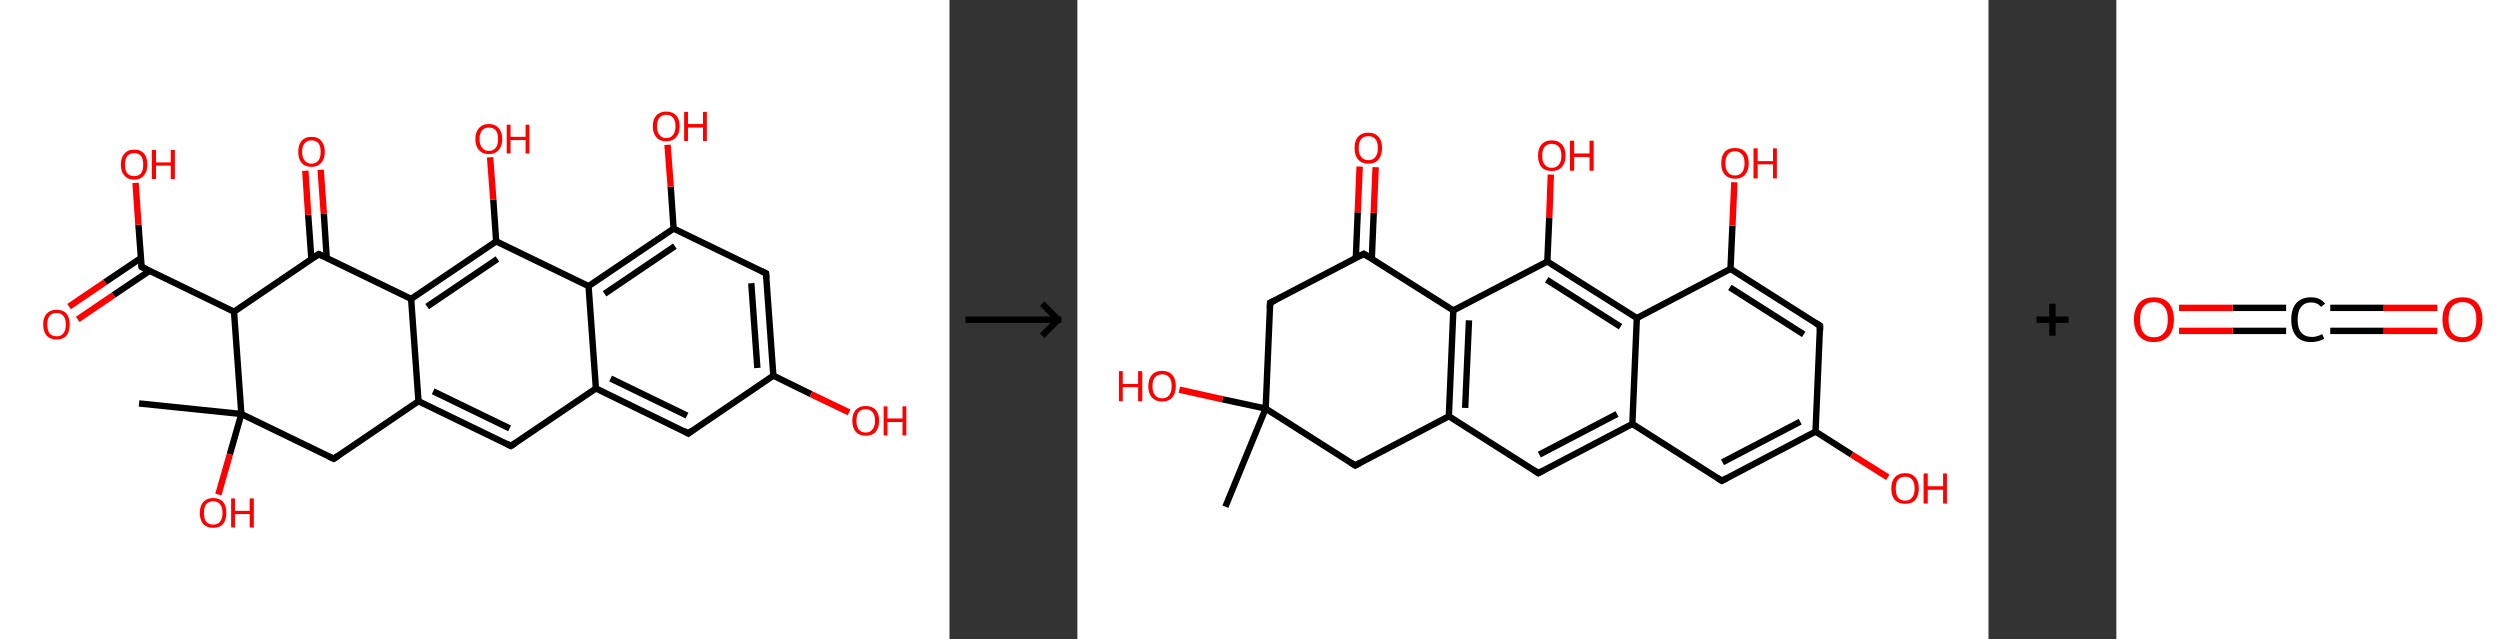 <?xml version='1.0' encoding='ASCII' standalone='yes'?>
<svg xmlns="http://www.w3.org/2000/svg" xmlns:xlink="http://www.w3.org/1999/xlink" version="1.1" width="782.0px" viewBox="0 0 782.0 200.0" height="200.0px">
  <rect x="0" y="0" width="782.0" height="200.0" fill="#333333" stroke="none"/>
  <g>
    <g transform="translate(0, 0) scale(1 1) "><!-- END OF HEADER -->
<rect style="opacity:1.0;fill:#FFFFFF;stroke:none" width="297.0" height="200.0" x="0.0" y="0.0"> </rect>
<path class="bond-0 atom-0 atom-1" d="M 43.5,126.2 L 75.5,129.5" style="fill:none;fill-rule:evenodd;stroke:#000000;stroke-width:2.0px;stroke-linecap:butt;stroke-linejoin:miter;stroke-opacity:1"/>
<path class="bond-1 atom-1 atom-2" d="M 75.5,129.5 L 71.9,142.1" style="fill:none;fill-rule:evenodd;stroke:#000000;stroke-width:2.0px;stroke-linecap:butt;stroke-linejoin:miter;stroke-opacity:1"/>
<path class="bond-1 atom-1 atom-2" d="M 71.9,142.1 L 68.3,154.7" style="fill:none;fill-rule:evenodd;stroke:#FF0000;stroke-width:2.0px;stroke-linecap:butt;stroke-linejoin:miter;stroke-opacity:1"/>
<path class="bond-2 atom-1 atom-3" d="M 75.5,129.5 L 104.4,143.5" style="fill:none;fill-rule:evenodd;stroke:#000000;stroke-width:2.0px;stroke-linecap:butt;stroke-linejoin:miter;stroke-opacity:1"/>
<path class="bond-3 atom-3 atom-4" d="M 104.4,143.5 L 130.9,125.5" style="fill:none;fill-rule:evenodd;stroke:#000000;stroke-width:2.0px;stroke-linecap:butt;stroke-linejoin:miter;stroke-opacity:1"/>
<path class="bond-4 atom-4 atom-5" d="M 130.9,125.5 L 159.8,139.5" style="fill:none;fill-rule:evenodd;stroke:#000000;stroke-width:2.0px;stroke-linecap:butt;stroke-linejoin:miter;stroke-opacity:1"/>
<path class="bond-4 atom-4 atom-5" d="M 135.5,122.4 L 159.4,134.0" style="fill:none;fill-rule:evenodd;stroke:#000000;stroke-width:2.0px;stroke-linecap:butt;stroke-linejoin:miter;stroke-opacity:1"/>
<path class="bond-5 atom-5 atom-6" d="M 159.8,139.5 L 186.4,121.5" style="fill:none;fill-rule:evenodd;stroke:#000000;stroke-width:2.0px;stroke-linecap:butt;stroke-linejoin:miter;stroke-opacity:1"/>
<path class="bond-6 atom-6 atom-7" d="M 186.4,121.5 L 215.3,135.6" style="fill:none;fill-rule:evenodd;stroke:#000000;stroke-width:2.0px;stroke-linecap:butt;stroke-linejoin:miter;stroke-opacity:1"/>
<path class="bond-6 atom-6 atom-7" d="M 191.0,118.4 L 214.9,130.0" style="fill:none;fill-rule:evenodd;stroke:#000000;stroke-width:2.0px;stroke-linecap:butt;stroke-linejoin:miter;stroke-opacity:1"/>
<path class="bond-7 atom-7 atom-8" d="M 215.3,135.6 L 241.9,117.5" style="fill:none;fill-rule:evenodd;stroke:#000000;stroke-width:2.0px;stroke-linecap:butt;stroke-linejoin:miter;stroke-opacity:1"/>
<path class="bond-8 atom-8 atom-9" d="M 241.9,117.5 L 253.7,123.3" style="fill:none;fill-rule:evenodd;stroke:#000000;stroke-width:2.0px;stroke-linecap:butt;stroke-linejoin:miter;stroke-opacity:1"/>
<path class="bond-8 atom-8 atom-9" d="M 253.7,123.3 L 265.6,129.0" style="fill:none;fill-rule:evenodd;stroke:#FF0000;stroke-width:2.0px;stroke-linecap:butt;stroke-linejoin:miter;stroke-opacity:1"/>
<path class="bond-9 atom-8 atom-10" d="M 241.9,117.5 L 239.6,85.5" style="fill:none;fill-rule:evenodd;stroke:#000000;stroke-width:2.0px;stroke-linecap:butt;stroke-linejoin:miter;stroke-opacity:1"/>
<path class="bond-9 atom-8 atom-10" d="M 236.9,115.1 L 235.0,88.6" style="fill:none;fill-rule:evenodd;stroke:#000000;stroke-width:2.0px;stroke-linecap:butt;stroke-linejoin:miter;stroke-opacity:1"/>
<path class="bond-10 atom-10 atom-11" d="M 239.6,85.5 L 210.7,71.5" style="fill:none;fill-rule:evenodd;stroke:#000000;stroke-width:2.0px;stroke-linecap:butt;stroke-linejoin:miter;stroke-opacity:1"/>
<path class="bond-11 atom-11 atom-12" d="M 210.7,71.5 L 209.8,58.4" style="fill:none;fill-rule:evenodd;stroke:#000000;stroke-width:2.0px;stroke-linecap:butt;stroke-linejoin:miter;stroke-opacity:1"/>
<path class="bond-11 atom-11 atom-12" d="M 209.8,58.4 L 208.8,45.3" style="fill:none;fill-rule:evenodd;stroke:#FF0000;stroke-width:2.0px;stroke-linecap:butt;stroke-linejoin:miter;stroke-opacity:1"/>
<path class="bond-12 atom-11 atom-13" d="M 210.7,71.5 L 184.1,89.5" style="fill:none;fill-rule:evenodd;stroke:#000000;stroke-width:2.0px;stroke-linecap:butt;stroke-linejoin:miter;stroke-opacity:1"/>
<path class="bond-12 atom-11 atom-13" d="M 211.1,77.0 L 189.1,91.9" style="fill:none;fill-rule:evenodd;stroke:#000000;stroke-width:2.0px;stroke-linecap:butt;stroke-linejoin:miter;stroke-opacity:1"/>
<path class="bond-13 atom-13 atom-14" d="M 184.1,89.5 L 155.2,75.5" style="fill:none;fill-rule:evenodd;stroke:#000000;stroke-width:2.0px;stroke-linecap:butt;stroke-linejoin:miter;stroke-opacity:1"/>
<path class="bond-14 atom-14 atom-15" d="M 155.2,75.5 L 154.3,62.4" style="fill:none;fill-rule:evenodd;stroke:#000000;stroke-width:2.0px;stroke-linecap:butt;stroke-linejoin:miter;stroke-opacity:1"/>
<path class="bond-14 atom-14 atom-15" d="M 154.3,62.4 L 153.3,49.2" style="fill:none;fill-rule:evenodd;stroke:#FF0000;stroke-width:2.0px;stroke-linecap:butt;stroke-linejoin:miter;stroke-opacity:1"/>
<path class="bond-15 atom-14 atom-16" d="M 155.2,75.5 L 128.6,93.5" style="fill:none;fill-rule:evenodd;stroke:#000000;stroke-width:2.0px;stroke-linecap:butt;stroke-linejoin:miter;stroke-opacity:1"/>
<path class="bond-15 atom-14 atom-16" d="M 155.6,81.0 L 133.6,95.9" style="fill:none;fill-rule:evenodd;stroke:#000000;stroke-width:2.0px;stroke-linecap:butt;stroke-linejoin:miter;stroke-opacity:1"/>
<path class="bond-16 atom-16 atom-17" d="M 128.6,93.5 L 99.7,79.5" style="fill:none;fill-rule:evenodd;stroke:#000000;stroke-width:2.0px;stroke-linecap:butt;stroke-linejoin:miter;stroke-opacity:1"/>
<path class="bond-17 atom-17 atom-18" d="M 102.2,80.7 L 101.3,66.9" style="fill:none;fill-rule:evenodd;stroke:#000000;stroke-width:2.0px;stroke-linecap:butt;stroke-linejoin:miter;stroke-opacity:1"/>
<path class="bond-17 atom-17 atom-18" d="M 101.3,66.9 L 100.3,53.1" style="fill:none;fill-rule:evenodd;stroke:#FF0000;stroke-width:2.0px;stroke-linecap:butt;stroke-linejoin:miter;stroke-opacity:1"/>
<path class="bond-17 atom-17 atom-18" d="M 97.4,81.0 L 96.4,67.2" style="fill:none;fill-rule:evenodd;stroke:#000000;stroke-width:2.0px;stroke-linecap:butt;stroke-linejoin:miter;stroke-opacity:1"/>
<path class="bond-17 atom-17 atom-18" d="M 96.4,67.2 L 95.5,53.4" style="fill:none;fill-rule:evenodd;stroke:#FF0000;stroke-width:2.0px;stroke-linecap:butt;stroke-linejoin:miter;stroke-opacity:1"/>
<path class="bond-18 atom-17 atom-19" d="M 99.7,79.5 L 73.2,97.5" style="fill:none;fill-rule:evenodd;stroke:#000000;stroke-width:2.0px;stroke-linecap:butt;stroke-linejoin:miter;stroke-opacity:1"/>
<path class="bond-19 atom-19 atom-20" d="M 73.2,97.5 L 44.3,83.5" style="fill:none;fill-rule:evenodd;stroke:#000000;stroke-width:2.0px;stroke-linecap:butt;stroke-linejoin:miter;stroke-opacity:1"/>
<path class="bond-20 atom-20 atom-21" d="M 44.1,80.7 L 32.8,88.3" style="fill:none;fill-rule:evenodd;stroke:#000000;stroke-width:2.0px;stroke-linecap:butt;stroke-linejoin:miter;stroke-opacity:1"/>
<path class="bond-20 atom-20 atom-21" d="M 32.8,88.3 L 21.6,95.9" style="fill:none;fill-rule:evenodd;stroke:#FF0000;stroke-width:2.0px;stroke-linecap:butt;stroke-linejoin:miter;stroke-opacity:1"/>
<path class="bond-20 atom-20 atom-21" d="M 46.8,84.7 L 35.5,92.3" style="fill:none;fill-rule:evenodd;stroke:#000000;stroke-width:2.0px;stroke-linecap:butt;stroke-linejoin:miter;stroke-opacity:1"/>
<path class="bond-20 atom-20 atom-21" d="M 35.5,92.3 L 24.3,99.9" style="fill:none;fill-rule:evenodd;stroke:#FF0000;stroke-width:2.0px;stroke-linecap:butt;stroke-linejoin:miter;stroke-opacity:1"/>
<path class="bond-21 atom-20 atom-22" d="M 44.3,83.5 L 43.3,70.3" style="fill:none;fill-rule:evenodd;stroke:#000000;stroke-width:2.0px;stroke-linecap:butt;stroke-linejoin:miter;stroke-opacity:1"/>
<path class="bond-21 atom-20 atom-22" d="M 43.3,70.3 L 42.4,57.2" style="fill:none;fill-rule:evenodd;stroke:#FF0000;stroke-width:2.0px;stroke-linecap:butt;stroke-linejoin:miter;stroke-opacity:1"/>
<path class="bond-22 atom-19 atom-1" d="M 73.2,97.5 L 75.5,129.5" style="fill:none;fill-rule:evenodd;stroke:#000000;stroke-width:2.0px;stroke-linecap:butt;stroke-linejoin:miter;stroke-opacity:1"/>
<path class="bond-23 atom-16 atom-4" d="M 128.6,93.5 L 130.9,125.5" style="fill:none;fill-rule:evenodd;stroke:#000000;stroke-width:2.0px;stroke-linecap:butt;stroke-linejoin:miter;stroke-opacity:1"/>
<path class="bond-24 atom-13 atom-6" d="M 184.1,89.5 L 186.4,121.5" style="fill:none;fill-rule:evenodd;stroke:#000000;stroke-width:2.0px;stroke-linecap:butt;stroke-linejoin:miter;stroke-opacity:1"/>
<path d="M 102.9,142.8 L 104.4,143.5 L 105.7,142.6" style="fill:none;stroke:#000000;stroke-width:2.0px;stroke-linecap:butt;stroke-linejoin:miter;stroke-opacity:1;"/>
<path d="M 158.4,138.8 L 159.8,139.5 L 161.2,138.6" style="fill:none;stroke:#000000;stroke-width:2.0px;stroke-linecap:butt;stroke-linejoin:miter;stroke-opacity:1;"/>
<path d="M 213.9,134.8 L 215.3,135.6 L 216.6,134.6" style="fill:none;stroke:#000000;stroke-width:2.0px;stroke-linecap:butt;stroke-linejoin:miter;stroke-opacity:1;"/>
<path d="M 239.7,87.1 L 239.6,85.5 L 238.2,84.8" style="fill:none;stroke:#000000;stroke-width:2.0px;stroke-linecap:butt;stroke-linejoin:miter;stroke-opacity:1;"/>
<path d="M 101.2,80.2 L 99.7,79.5 L 98.4,80.4" style="fill:none;stroke:#000000;stroke-width:2.0px;stroke-linecap:butt;stroke-linejoin:miter;stroke-opacity:1;"/>
<path d="M 45.7,84.2 L 44.3,83.5 L 44.2,82.8" style="fill:none;stroke:#000000;stroke-width:2.0px;stroke-linecap:butt;stroke-linejoin:miter;stroke-opacity:1;"/>
<path class="atom-2" d="M 62.5 160.4 Q 62.5 158.2, 63.6 157.0 Q 64.7 155.8, 66.7 155.8 Q 68.7 155.8, 69.8 157.0 Q 70.8 158.2, 70.8 160.4 Q 70.8 162.6, 69.8 163.9 Q 68.7 165.1, 66.7 165.1 Q 64.7 165.1, 63.6 163.9 Q 62.5 162.7, 62.5 160.4 M 66.7 164.1 Q 68.1 164.1, 68.8 163.2 Q 69.6 162.3, 69.6 160.4 Q 69.6 158.6, 68.8 157.7 Q 68.1 156.8, 66.7 156.8 Q 65.3 156.8, 64.5 157.7 Q 63.8 158.6, 63.8 160.4 Q 63.8 162.3, 64.5 163.2 Q 65.3 164.1, 66.7 164.1 " fill="#FF0000"/>
<path class="atom-2" d="M 72.3 155.9 L 73.5 155.9 L 73.5 159.8 L 78.1 159.8 L 78.1 155.9 L 79.4 155.9 L 79.4 165.0 L 78.1 165.0 L 78.1 160.8 L 73.5 160.8 L 73.5 165.0 L 72.3 165.0 L 72.3 155.9 " fill="#FF0000"/>
<path class="atom-9" d="M 266.6 131.6 Q 266.6 129.4, 267.7 128.2 Q 268.8 127.0, 270.8 127.0 Q 272.8 127.0, 273.9 128.2 Q 275.0 129.4, 275.0 131.6 Q 275.0 133.8, 273.9 135.1 Q 272.8 136.3, 270.8 136.3 Q 268.8 136.3, 267.7 135.1 Q 266.6 133.8, 266.6 131.6 M 270.8 135.3 Q 272.2 135.3, 272.9 134.3 Q 273.7 133.4, 273.7 131.6 Q 273.7 129.8, 272.9 128.9 Q 272.2 128.0, 270.8 128.0 Q 269.4 128.0, 268.6 128.9 Q 267.9 129.8, 267.9 131.6 Q 267.9 133.4, 268.6 134.3 Q 269.4 135.3, 270.8 135.3 " fill="#FF0000"/>
<path class="atom-9" d="M 276.4 127.1 L 277.6 127.1 L 277.6 130.9 L 282.3 130.9 L 282.3 127.1 L 283.5 127.1 L 283.5 136.2 L 282.3 136.2 L 282.3 132.0 L 277.6 132.0 L 277.6 136.2 L 276.4 136.2 L 276.4 127.1 " fill="#FF0000"/>
<path class="atom-12" d="M 204.2 39.5 Q 204.2 37.3, 205.3 36.1 Q 206.4 34.9, 208.4 34.9 Q 210.4 34.9, 211.5 36.1 Q 212.6 37.3, 212.6 39.5 Q 212.6 41.7, 211.5 42.9 Q 210.4 44.2, 208.4 44.2 Q 206.4 44.2, 205.3 42.9 Q 204.2 41.7, 204.2 39.5 M 208.4 43.2 Q 209.8 43.2, 210.5 42.2 Q 211.3 41.3, 211.3 39.5 Q 211.3 37.7, 210.5 36.8 Q 209.8 35.9, 208.4 35.9 Q 207.0 35.9, 206.3 36.8 Q 205.5 37.7, 205.5 39.5 Q 205.5 41.3, 206.3 42.2 Q 207.0 43.2, 208.4 43.2 " fill="#FF0000"/>
<path class="atom-12" d="M 214.0 35.0 L 215.2 35.0 L 215.2 38.8 L 219.9 38.8 L 219.9 35.0 L 221.1 35.0 L 221.1 44.1 L 219.9 44.1 L 219.9 39.9 L 215.2 39.9 L 215.2 44.1 L 214.0 44.1 L 214.0 35.0 " fill="#FF0000"/>
<path class="atom-15" d="M 148.7 43.5 Q 148.7 41.3, 149.8 40.1 Q 150.9 38.8, 152.9 38.8 Q 154.9 38.8, 156.0 40.1 Q 157.1 41.3, 157.1 43.5 Q 157.1 45.7, 156.0 46.9 Q 154.9 48.2, 152.9 48.2 Q 150.9 48.2, 149.8 46.9 Q 148.7 45.7, 148.7 43.5 M 152.9 47.2 Q 154.3 47.2, 155.1 46.2 Q 155.8 45.3, 155.8 43.5 Q 155.8 41.7, 155.1 40.8 Q 154.3 39.9, 152.9 39.9 Q 151.5 39.9, 150.8 40.8 Q 150.0 41.7, 150.0 43.5 Q 150.0 45.3, 150.8 46.2 Q 151.5 47.2, 152.9 47.2 " fill="#FF0000"/>
<path class="atom-15" d="M 158.5 39.0 L 159.7 39.0 L 159.7 42.8 L 164.4 42.8 L 164.4 39.0 L 165.6 39.0 L 165.6 48.0 L 164.4 48.0 L 164.4 43.8 L 159.7 43.8 L 159.7 48.0 L 158.5 48.0 L 158.5 39.0 " fill="#FF0000"/>
<path class="atom-18" d="M 93.3 47.5 Q 93.3 45.3, 94.3 44.1 Q 95.4 42.8, 97.4 42.8 Q 99.5 42.8, 100.5 44.1 Q 101.6 45.3, 101.6 47.5 Q 101.6 49.7, 100.5 50.9 Q 99.4 52.2, 97.4 52.2 Q 95.4 52.2, 94.3 50.9 Q 93.3 49.7, 93.3 47.5 M 97.4 51.2 Q 98.8 51.2, 99.6 50.2 Q 100.3 49.3, 100.3 47.5 Q 100.3 45.7, 99.6 44.8 Q 98.8 43.9, 97.4 43.9 Q 96.1 43.9, 95.3 44.8 Q 94.5 45.7, 94.5 47.5 Q 94.5 49.3, 95.3 50.2 Q 96.1 51.2, 97.4 51.2 " fill="#FF0000"/>
<path class="atom-21" d="M 13.5 101.5 Q 13.5 99.3, 14.6 98.1 Q 15.7 96.9, 17.7 96.9 Q 19.7 96.9, 20.8 98.1 Q 21.8 99.3, 21.8 101.5 Q 21.8 103.7, 20.8 105.0 Q 19.7 106.2, 17.7 106.2 Q 15.7 106.2, 14.6 105.0 Q 13.5 103.7, 13.5 101.5 M 17.7 105.2 Q 19.1 105.2, 19.8 104.3 Q 20.6 103.3, 20.6 101.5 Q 20.6 99.7, 19.8 98.8 Q 19.1 97.9, 17.7 97.9 Q 16.3 97.9, 15.5 98.8 Q 14.8 99.7, 14.8 101.5 Q 14.8 103.3, 15.5 104.3 Q 16.3 105.2, 17.7 105.2 " fill="#FF0000"/>
<path class="atom-22" d="M 37.8 51.5 Q 37.8 49.3, 38.9 48.1 Q 39.9 46.8, 42.0 46.8 Q 44.0 46.8, 45.1 48.1 Q 46.1 49.3, 46.1 51.5 Q 46.1 53.7, 45.0 54.9 Q 43.9 56.2, 42.0 56.2 Q 40.0 56.2, 38.9 54.9 Q 37.8 53.7, 37.8 51.5 M 42.0 55.1 Q 43.3 55.1, 44.1 54.2 Q 44.8 53.3, 44.8 51.5 Q 44.8 49.7, 44.1 48.8 Q 43.3 47.9, 42.0 47.9 Q 40.6 47.9, 39.8 48.8 Q 39.1 49.7, 39.1 51.5 Q 39.1 53.3, 39.8 54.2 Q 40.6 55.1, 42.0 55.1 " fill="#FF0000"/>
<path class="atom-22" d="M 47.5 46.9 L 48.8 46.9 L 48.8 50.8 L 53.4 50.8 L 53.4 46.9 L 54.7 46.9 L 54.7 56.0 L 53.4 56.0 L 53.4 51.8 L 48.8 51.8 L 48.8 56.0 L 47.5 56.0 L 47.5 46.9 " fill="#FF0000"/>
</g>
    <g transform="translate(297.0, 0) scale(1 1) "><line x1="5" y1="100" x2="35" y2="100" style="stroke:rgb(0,0,0);stroke-width:2"/>
  <line x1="34" y1="100" x2="29" y2="95" style="stroke:rgb(0,0,0);stroke-width:2"/>
  <line x1="34" y1="100" x2="29" y2="105" style="stroke:rgb(0,0,0);stroke-width:2"/>
</g>
    <g transform="translate(337.0, 0) scale(1 1) "><!-- END OF HEADER -->
<rect style="opacity:1.0;fill:#FFFFFF;stroke:none" width="285.0" height="200.0" x="0.0" y="0.0"> </rect>
<path class="bond-0 atom-0 atom-1" d="M 46.3,158.5 L 58.9,127.8" style="fill:none;fill-rule:evenodd;stroke:#000000;stroke-width:2.0px;stroke-linecap:butt;stroke-linejoin:miter;stroke-opacity:1"/>
<path class="bond-1 atom-1 atom-2" d="M 58.9,127.8 L 45.4,124.9" style="fill:none;fill-rule:evenodd;stroke:#000000;stroke-width:2.0px;stroke-linecap:butt;stroke-linejoin:miter;stroke-opacity:1"/>
<path class="bond-1 atom-1 atom-2" d="M 45.4,124.9 L 31.9,121.9" style="fill:none;fill-rule:evenodd;stroke:#FF0000;stroke-width:2.0px;stroke-linecap:butt;stroke-linejoin:miter;stroke-opacity:1"/>
<path class="bond-2 atom-1 atom-3" d="M 58.9,127.8 L 60.3,94.7" style="fill:none;fill-rule:evenodd;stroke:#000000;stroke-width:2.0px;stroke-linecap:butt;stroke-linejoin:miter;stroke-opacity:1"/>
<path class="bond-3 atom-3 atom-4" d="M 60.3,94.7 L 89.6,79.4" style="fill:none;fill-rule:evenodd;stroke:#000000;stroke-width:2.0px;stroke-linecap:butt;stroke-linejoin:miter;stroke-opacity:1"/>
<path class="bond-4 atom-4 atom-5" d="M 92.1,80.9 L 92.7,66.6" style="fill:none;fill-rule:evenodd;stroke:#000000;stroke-width:2.0px;stroke-linecap:butt;stroke-linejoin:miter;stroke-opacity:1"/>
<path class="bond-4 atom-4 atom-5" d="M 92.7,66.6 L 93.3,52.3" style="fill:none;fill-rule:evenodd;stroke:#FF0000;stroke-width:2.0px;stroke-linecap:butt;stroke-linejoin:miter;stroke-opacity:1"/>
<path class="bond-4 atom-4 atom-5" d="M 87.1,80.7 L 87.7,66.4" style="fill:none;fill-rule:evenodd;stroke:#000000;stroke-width:2.0px;stroke-linecap:butt;stroke-linejoin:miter;stroke-opacity:1"/>
<path class="bond-4 atom-4 atom-5" d="M 87.7,66.4 L 88.3,52.1" style="fill:none;fill-rule:evenodd;stroke:#FF0000;stroke-width:2.0px;stroke-linecap:butt;stroke-linejoin:miter;stroke-opacity:1"/>
<path class="bond-5 atom-4 atom-6" d="M 89.6,79.4 L 117.6,97.1" style="fill:none;fill-rule:evenodd;stroke:#000000;stroke-width:2.0px;stroke-linecap:butt;stroke-linejoin:miter;stroke-opacity:1"/>
<path class="bond-6 atom-6 atom-7" d="M 117.6,97.1 L 116.2,130.2" style="fill:none;fill-rule:evenodd;stroke:#000000;stroke-width:2.0px;stroke-linecap:butt;stroke-linejoin:miter;stroke-opacity:1"/>
<path class="bond-6 atom-6 atom-7" d="M 122.5,100.2 L 121.3,127.6" style="fill:none;fill-rule:evenodd;stroke:#000000;stroke-width:2.0px;stroke-linecap:butt;stroke-linejoin:miter;stroke-opacity:1"/>
<path class="bond-7 atom-7 atom-8" d="M 116.2,130.2 L 144.2,148.0" style="fill:none;fill-rule:evenodd;stroke:#000000;stroke-width:2.0px;stroke-linecap:butt;stroke-linejoin:miter;stroke-opacity:1"/>
<path class="bond-8 atom-8 atom-9" d="M 144.2,148.0 L 173.6,132.6" style="fill:none;fill-rule:evenodd;stroke:#000000;stroke-width:2.0px;stroke-linecap:butt;stroke-linejoin:miter;stroke-opacity:1"/>
<path class="bond-8 atom-8 atom-9" d="M 144.5,142.2 L 168.8,129.5" style="fill:none;fill-rule:evenodd;stroke:#000000;stroke-width:2.0px;stroke-linecap:butt;stroke-linejoin:miter;stroke-opacity:1"/>
<path class="bond-9 atom-9 atom-10" d="M 173.6,132.6 L 201.6,150.4" style="fill:none;fill-rule:evenodd;stroke:#000000;stroke-width:2.0px;stroke-linecap:butt;stroke-linejoin:miter;stroke-opacity:1"/>
<path class="bond-10 atom-10 atom-11" d="M 201.6,150.4 L 230.9,135.0" style="fill:none;fill-rule:evenodd;stroke:#000000;stroke-width:2.0px;stroke-linecap:butt;stroke-linejoin:miter;stroke-opacity:1"/>
<path class="bond-10 atom-10 atom-11" d="M 201.8,144.6 L 226.1,131.9" style="fill:none;fill-rule:evenodd;stroke:#000000;stroke-width:2.0px;stroke-linecap:butt;stroke-linejoin:miter;stroke-opacity:1"/>
<path class="bond-11 atom-11 atom-12" d="M 230.9,135.0 L 242.2,142.2" style="fill:none;fill-rule:evenodd;stroke:#000000;stroke-width:2.0px;stroke-linecap:butt;stroke-linejoin:miter;stroke-opacity:1"/>
<path class="bond-11 atom-11 atom-12" d="M 242.2,142.2 L 253.5,149.3" style="fill:none;fill-rule:evenodd;stroke:#FF0000;stroke-width:2.0px;stroke-linecap:butt;stroke-linejoin:miter;stroke-opacity:1"/>
<path class="bond-12 atom-11 atom-13" d="M 230.9,135.0 L 232.3,101.9" style="fill:none;fill-rule:evenodd;stroke:#000000;stroke-width:2.0px;stroke-linecap:butt;stroke-linejoin:miter;stroke-opacity:1"/>
<path class="bond-13 atom-13 atom-14" d="M 232.3,101.9 L 204.3,84.1" style="fill:none;fill-rule:evenodd;stroke:#000000;stroke-width:2.0px;stroke-linecap:butt;stroke-linejoin:miter;stroke-opacity:1"/>
<path class="bond-13 atom-13 atom-14" d="M 227.2,104.6 L 204.1,89.9" style="fill:none;fill-rule:evenodd;stroke:#000000;stroke-width:2.0px;stroke-linecap:butt;stroke-linejoin:miter;stroke-opacity:1"/>
<path class="bond-14 atom-14 atom-15" d="M 204.3,84.1 L 204.9,70.6" style="fill:none;fill-rule:evenodd;stroke:#000000;stroke-width:2.0px;stroke-linecap:butt;stroke-linejoin:miter;stroke-opacity:1"/>
<path class="bond-14 atom-14 atom-15" d="M 204.9,70.6 L 205.5,57.0" style="fill:none;fill-rule:evenodd;stroke:#FF0000;stroke-width:2.0px;stroke-linecap:butt;stroke-linejoin:miter;stroke-opacity:1"/>
<path class="bond-15 atom-14 atom-16" d="M 204.3,84.1 L 175.0,99.5" style="fill:none;fill-rule:evenodd;stroke:#000000;stroke-width:2.0px;stroke-linecap:butt;stroke-linejoin:miter;stroke-opacity:1"/>
<path class="bond-16 atom-16 atom-17" d="M 175.0,99.5 L 147.0,81.8" style="fill:none;fill-rule:evenodd;stroke:#000000;stroke-width:2.0px;stroke-linecap:butt;stroke-linejoin:miter;stroke-opacity:1"/>
<path class="bond-16 atom-16 atom-17" d="M 169.9,102.2 L 146.8,87.5" style="fill:none;fill-rule:evenodd;stroke:#000000;stroke-width:2.0px;stroke-linecap:butt;stroke-linejoin:miter;stroke-opacity:1"/>
<path class="bond-17 atom-17 atom-18" d="M 147.0,81.8 L 147.6,68.2" style="fill:none;fill-rule:evenodd;stroke:#000000;stroke-width:2.0px;stroke-linecap:butt;stroke-linejoin:miter;stroke-opacity:1"/>
<path class="bond-17 atom-17 atom-18" d="M 147.6,68.2 L 148.1,54.6" style="fill:none;fill-rule:evenodd;stroke:#FF0000;stroke-width:2.0px;stroke-linecap:butt;stroke-linejoin:miter;stroke-opacity:1"/>
<path class="bond-18 atom-7 atom-19" d="M 116.2,130.2 L 86.9,145.6" style="fill:none;fill-rule:evenodd;stroke:#000000;stroke-width:2.0px;stroke-linecap:butt;stroke-linejoin:miter;stroke-opacity:1"/>
<path class="bond-19 atom-19 atom-1" d="M 86.9,145.6 L 58.9,127.8" style="fill:none;fill-rule:evenodd;stroke:#000000;stroke-width:2.0px;stroke-linecap:butt;stroke-linejoin:miter;stroke-opacity:1"/>
<path class="bond-20 atom-17 atom-6" d="M 147.0,81.8 L 117.6,97.1" style="fill:none;fill-rule:evenodd;stroke:#000000;stroke-width:2.0px;stroke-linecap:butt;stroke-linejoin:miter;stroke-opacity:1"/>
<path class="bond-21 atom-16 atom-9" d="M 175.0,99.5 L 173.6,132.6" style="fill:none;fill-rule:evenodd;stroke:#000000;stroke-width:2.0px;stroke-linecap:butt;stroke-linejoin:miter;stroke-opacity:1"/>
<path d="M 60.2,96.4 L 60.3,94.7 L 61.7,94.0" style="fill:none;stroke:#000000;stroke-width:2.0px;stroke-linecap:butt;stroke-linejoin:miter;stroke-opacity:1;"/>
<path d="M 88.2,80.1 L 89.6,79.4 L 91.0,80.3" style="fill:none;stroke:#000000;stroke-width:2.0px;stroke-linecap:butt;stroke-linejoin:miter;stroke-opacity:1;"/>
<path d="M 142.8,147.1 L 144.2,148.0 L 145.7,147.2" style="fill:none;stroke:#000000;stroke-width:2.0px;stroke-linecap:butt;stroke-linejoin:miter;stroke-opacity:1;"/>
<path d="M 200.2,149.5 L 201.6,150.4 L 203.1,149.6" style="fill:none;stroke:#000000;stroke-width:2.0px;stroke-linecap:butt;stroke-linejoin:miter;stroke-opacity:1;"/>
<path d="M 232.3,103.5 L 232.3,101.9 L 230.9,101.0" style="fill:none;stroke:#000000;stroke-width:2.0px;stroke-linecap:butt;stroke-linejoin:miter;stroke-opacity:1;"/>
<path d="M 88.4,144.8 L 86.9,145.6 L 85.5,144.7" style="fill:none;stroke:#000000;stroke-width:2.0px;stroke-linecap:butt;stroke-linejoin:miter;stroke-opacity:1;"/>
<path class="atom-2" d="M 13.0 116.1 L 14.2 116.1 L 14.2 120.1 L 19.0 120.1 L 19.0 116.1 L 20.3 116.1 L 20.3 125.5 L 19.0 125.5 L 19.0 121.1 L 14.2 121.1 L 14.2 125.5 L 13.0 125.5 L 13.0 116.1 " fill="#FF0000"/>
<path class="atom-2" d="M 22.2 120.8 Q 22.2 118.5, 23.3 117.3 Q 24.4 116.0, 26.5 116.0 Q 28.6 116.0, 29.7 117.3 Q 30.8 118.5, 30.8 120.8 Q 30.8 123.0, 29.7 124.3 Q 28.6 125.6, 26.5 125.6 Q 24.5 125.6, 23.3 124.3 Q 22.2 123.1, 22.2 120.8 M 26.5 124.6 Q 28.0 124.6, 28.7 123.6 Q 29.5 122.6, 29.5 120.8 Q 29.5 118.9, 28.7 118.0 Q 28.0 117.1, 26.5 117.1 Q 25.1 117.1, 24.3 118.0 Q 23.5 118.9, 23.5 120.8 Q 23.5 122.7, 24.3 123.6 Q 25.1 124.6, 26.5 124.6 " fill="#FF0000"/>
<path class="atom-5" d="M 86.7 46.3 Q 86.7 44.0, 87.8 42.8 Q 88.9 41.5, 91.0 41.5 Q 93.1 41.5, 94.2 42.8 Q 95.3 44.0, 95.3 46.3 Q 95.3 48.6, 94.2 49.9 Q 93.1 51.2, 91.0 51.2 Q 89.0 51.2, 87.8 49.9 Q 86.7 48.6, 86.7 46.3 M 91.0 50.1 Q 92.5 50.1, 93.2 49.1 Q 94.0 48.2, 94.0 46.3 Q 94.0 44.4, 93.2 43.5 Q 92.5 42.6, 91.0 42.6 Q 89.6 42.6, 88.8 43.5 Q 88.0 44.4, 88.0 46.3 Q 88.0 48.2, 88.8 49.1 Q 89.6 50.1, 91.0 50.1 " fill="#FF0000"/>
<path class="atom-12" d="M 254.6 152.8 Q 254.6 150.5, 255.7 149.3 Q 256.9 148.0, 258.9 148.0 Q 261.0 148.0, 262.1 149.3 Q 263.2 150.5, 263.2 152.8 Q 263.2 155.1, 262.1 156.4 Q 261.0 157.6, 258.9 157.6 Q 256.9 157.6, 255.7 156.4 Q 254.6 155.1, 254.6 152.8 M 258.9 156.6 Q 260.4 156.6, 261.1 155.6 Q 261.9 154.7, 261.9 152.8 Q 261.9 150.9, 261.1 150.0 Q 260.4 149.1, 258.9 149.1 Q 257.5 149.1, 256.7 150.0 Q 256.0 150.9, 256.0 152.8 Q 256.0 154.7, 256.7 155.6 Q 257.5 156.6, 258.9 156.6 " fill="#FF0000"/>
<path class="atom-12" d="M 264.7 148.1 L 266.0 148.1 L 266.0 152.1 L 270.8 152.1 L 270.8 148.1 L 272.0 148.1 L 272.0 157.5 L 270.8 157.5 L 270.8 153.2 L 266.0 153.2 L 266.0 157.5 L 264.7 157.5 L 264.7 148.1 " fill="#FF0000"/>
<path class="atom-15" d="M 201.4 51.1 Q 201.4 48.8, 202.5 47.5 Q 203.6 46.3, 205.7 46.3 Q 207.8 46.3, 208.9 47.5 Q 210.0 48.8, 210.0 51.1 Q 210.0 53.3, 208.9 54.6 Q 207.8 55.9, 205.7 55.9 Q 203.6 55.9, 202.5 54.6 Q 201.4 53.4, 201.4 51.1 M 205.7 54.9 Q 207.1 54.9, 207.9 53.9 Q 208.7 52.9, 208.7 51.1 Q 208.7 49.2, 207.9 48.3 Q 207.1 47.3, 205.7 47.3 Q 204.3 47.3, 203.5 48.3 Q 202.7 49.2, 202.7 51.1 Q 202.7 53.0, 203.5 53.9 Q 204.3 54.9, 205.7 54.9 " fill="#FF0000"/>
<path class="atom-15" d="M 211.5 46.4 L 212.8 46.4 L 212.8 50.4 L 217.6 50.4 L 217.6 46.4 L 218.8 46.4 L 218.8 55.8 L 217.6 55.8 L 217.6 51.4 L 212.8 51.4 L 212.8 55.8 L 211.5 55.8 L 211.5 46.4 " fill="#FF0000"/>
<path class="atom-18" d="M 144.1 48.7 Q 144.1 46.4, 145.2 45.2 Q 146.3 43.9, 148.4 43.9 Q 150.4 43.9, 151.6 45.2 Q 152.7 46.4, 152.7 48.7 Q 152.7 51.0, 151.5 52.3 Q 150.4 53.5, 148.4 53.5 Q 146.3 53.5, 145.2 52.3 Q 144.1 51.0, 144.1 48.7 M 148.4 52.5 Q 149.8 52.5, 150.6 51.5 Q 151.4 50.6, 151.4 48.7 Q 151.4 46.8, 150.6 45.9 Q 149.8 45.0, 148.4 45.0 Q 146.9 45.0, 146.2 45.9 Q 145.4 46.8, 145.4 48.7 Q 145.4 50.6, 146.2 51.5 Q 146.9 52.5, 148.4 52.5 " fill="#FF0000"/>
<path class="atom-18" d="M 154.1 44.0 L 155.4 44.0 L 155.4 48.0 L 160.2 48.0 L 160.2 44.0 L 161.5 44.0 L 161.5 53.4 L 160.2 53.4 L 160.2 49.1 L 155.4 49.1 L 155.4 53.4 L 154.1 53.4 L 154.1 44.0 " fill="#FF0000"/>
</g>
    <g transform="translate(622.0, 0) scale(1 1) "><line x1="15" y1="100" x2="25" y2="100" style="stroke:rgb(0,0,0);stroke-width:2"/>
  <line x1="20" y1="95" x2="20" y2="105" style="stroke:rgb(0,0,0);stroke-width:2"/>
</g>
    <g transform="translate(662.0, 0) scale(1 1) "><!-- END OF HEADER -->
<rect style="opacity:1.0;fill:#FFFFFF;stroke:none" width="120.0" height="200.0" x="0.0" y="0.0"> </rect>
<path class="bond-0 atom-0 atom-1" d="M 100.4,103.5 L 83.6,103.5" style="fill:none;fill-rule:evenodd;stroke:#FF0000;stroke-width:2.0px;stroke-linecap:butt;stroke-linejoin:miter;stroke-opacity:1"/>
<path class="bond-0 atom-0 atom-1" d="M 83.6,103.5 L 66.9,103.5" style="fill:none;fill-rule:evenodd;stroke:#000000;stroke-width:2.0px;stroke-linecap:butt;stroke-linejoin:miter;stroke-opacity:1"/>
<path class="bond-0 atom-0 atom-1" d="M 100.4,96.3 L 83.6,96.3" style="fill:none;fill-rule:evenodd;stroke:#FF0000;stroke-width:2.0px;stroke-linecap:butt;stroke-linejoin:miter;stroke-opacity:1"/>
<path class="bond-0 atom-0 atom-1" d="M 83.6,96.3 L 66.9,96.3" style="fill:none;fill-rule:evenodd;stroke:#000000;stroke-width:2.0px;stroke-linecap:butt;stroke-linejoin:miter;stroke-opacity:1"/>
<path class="bond-1 atom-1 atom-2" d="M 53.1,103.5 L 36.4,103.5" style="fill:none;fill-rule:evenodd;stroke:#000000;stroke-width:2.0px;stroke-linecap:butt;stroke-linejoin:miter;stroke-opacity:1"/>
<path class="bond-1 atom-1 atom-2" d="M 36.4,103.5 L 19.6,103.5" style="fill:none;fill-rule:evenodd;stroke:#FF0000;stroke-width:2.0px;stroke-linecap:butt;stroke-linejoin:miter;stroke-opacity:1"/>
<path class="bond-1 atom-1 atom-2" d="M 53.1,96.3 L 36.4,96.3" style="fill:none;fill-rule:evenodd;stroke:#000000;stroke-width:2.0px;stroke-linecap:butt;stroke-linejoin:miter;stroke-opacity:1"/>
<path class="bond-1 atom-1 atom-2" d="M 36.4,96.3 L 19.6,96.3" style="fill:none;fill-rule:evenodd;stroke:#FF0000;stroke-width:2.0px;stroke-linecap:butt;stroke-linejoin:miter;stroke-opacity:1"/>
<path class="atom-0" d="M 102.0 99.9 Q 102.0 96.7, 103.6 94.8 Q 105.2 93.0, 108.3 93.0 Q 111.3 93.0, 112.9 94.8 Q 114.5 96.7, 114.5 99.9 Q 114.5 103.3, 112.9 105.1 Q 111.3 107.0, 108.3 107.0 Q 105.3 107.0, 103.6 105.1 Q 102.0 103.3, 102.0 99.9 M 108.3 105.5 Q 110.4 105.5, 111.5 104.1 Q 112.6 102.7, 112.6 99.9 Q 112.6 97.2, 111.5 95.9 Q 110.4 94.5, 108.3 94.5 Q 106.2 94.5, 105.0 95.9 Q 103.9 97.2, 103.9 99.9 Q 103.9 102.7, 105.0 104.1 Q 106.2 105.5, 108.3 105.5 " fill="#FF0000"/>
<path class="atom-1" d="M 54.7 100.0 Q 54.7 96.6, 56.3 94.8 Q 57.9 93.0, 60.9 93.0 Q 63.8 93.0, 65.3 95.0 L 64.0 96.0 Q 62.9 94.6, 60.9 94.6 Q 58.9 94.6, 57.8 96.0 Q 56.7 97.3, 56.7 100.0 Q 56.7 102.7, 57.8 104.0 Q 59.0 105.4, 61.2 105.4 Q 62.7 105.4, 64.4 104.5 L 65.0 106.0 Q 64.2 106.4, 63.2 106.7 Q 62.1 107.0, 60.9 107.0 Q 57.9 107.0, 56.3 105.2 Q 54.7 103.3, 54.7 100.0 " fill="#000000"/>
<path class="atom-2" d="M 5.5 99.9 Q 5.5 96.7, 7.1 94.8 Q 8.7 93.0, 11.7 93.0 Q 14.8 93.0, 16.4 94.8 Q 18.0 96.7, 18.0 99.9 Q 18.0 103.3, 16.4 105.1 Q 14.7 107.0, 11.7 107.0 Q 8.7 107.0, 7.1 105.1 Q 5.5 103.3, 5.5 99.9 M 11.7 105.5 Q 13.8 105.5, 14.9 104.1 Q 16.1 102.7, 16.1 99.9 Q 16.1 97.2, 14.9 95.9 Q 13.8 94.5, 11.7 94.5 Q 9.6 94.5, 8.5 95.9 Q 7.4 97.2, 7.4 99.9 Q 7.4 102.7, 8.5 104.1 Q 9.6 105.5, 11.7 105.5 " fill="#FF0000"/>
</g>
  </g>
</svg>
